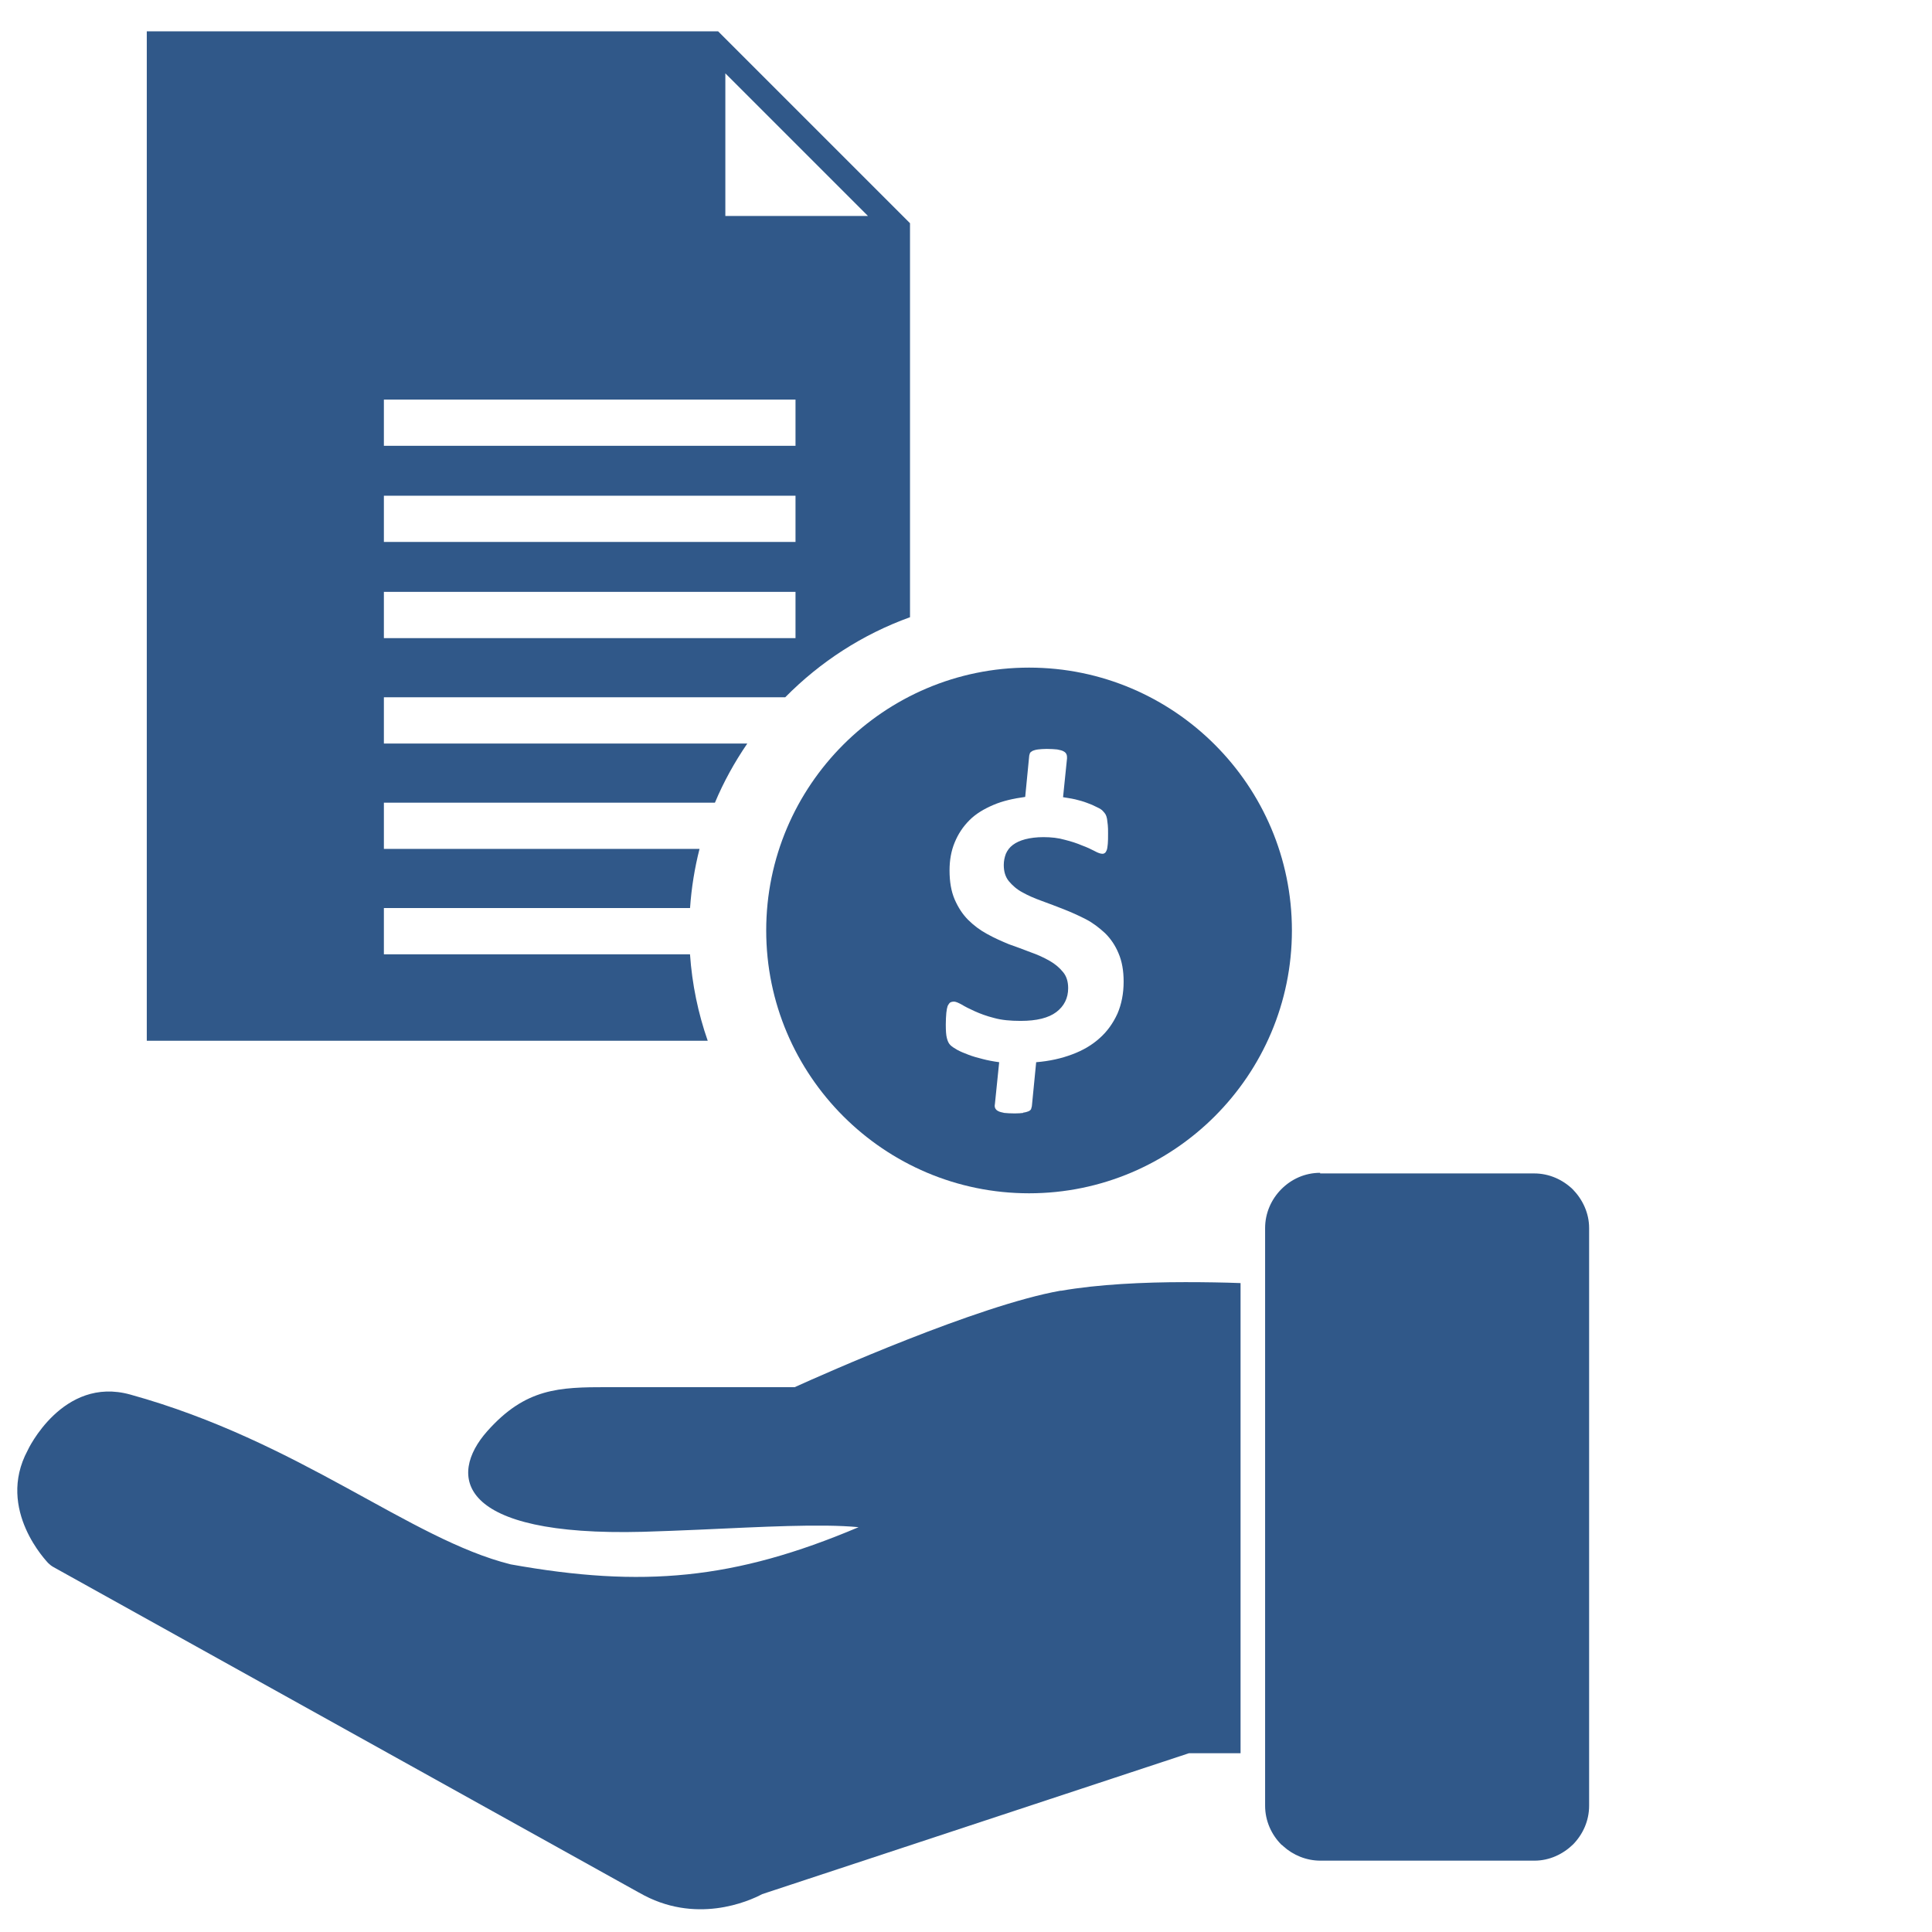 <?xml version="1.0" encoding="utf-8"?>
<!-- Generator: Adobe Illustrator 17.0.0, SVG Export Plug-In . SVG Version: 6.00 Build 0)  -->
<!DOCTYPE svg PUBLIC "-//W3C//DTD SVG 1.1//EN" "http://www.w3.org/Graphics/SVG/1.1/DTD/svg11.dtd">
<svg version="1.1" id="Layer_1" xmlns="http://www.w3.org/2000/svg" xmlns:xlink="http://www.w3.org/1999/xlink" x="0px" y="0px"
	 width="255px" height="255px" viewBox="-19.5 0 255 255" enable-background="new -19.5 0 255 255" xml:space="preserve">
<g>
	<g>
		<path fill="#305889" d="M144.239,231.403h-6.808l-56.332,18.598c-1.747,0.936-8.839,4.096-16.251-0.201l-0.081-0.039
			l-77.211-42.926c-0.287-0.159-0.524-0.358-0.73-0.562l0,0c0-0.048-6.898-6.974-2.677-14.837l0,0c0-0.039,4.617-9.846,13.538-7.374
			c22.415,6.203,36.878,19.088,50.216,22.415c17.386,3.121,29.547,2.027,45.919-4.907c-4.944-0.481-12.887-0.036-20.995,0.327
			c-2.47,0.117-4.985,0.199-7.455,0.282c-24.644,0.649-25.779-7.417-20.55-13.293c5.061-5.676,9.441-5.799,15.881-5.799h24.689
			c3.93-1.78,24.151-10.78,35.056-12.726c0.039,0,0.079,0,0.121,0c4.864-0.85,10.905-1.134,16.374-1.134
			c2.633,0,5.148,0.042,7.294,0.125v62.128L144.239,231.403L144.239,231.403z"/>
		<path fill="#305889" d="M154.739,154.878h28.249c1.978,0,3.767,0.813,5.105,2.107l0,0l0,0l0,0l0,0
			c1.297,1.34,2.151,3.126,2.151,5.108v76.234c0,1.992-0.815,3.77-2.111,5.107l0,0l0,0l0,0l0,0c-1.335,1.295-3.12,2.15-5.107,2.15
			h-28.253c-1.855,0-3.601-0.731-4.894-1.905c-0.089-0.083-0.165-0.165-0.248-0.203c-1.298-1.296-2.153-3.12-2.153-5.149v-76.234
			c0-1.982,0.818-3.811,2.153-5.148l0,0c1.335-1.336,3.12-2.148,5.109-2.148L154.739,154.878L154.739,154.878z"/>
	</g>
	<g>
		<path fill="#305889" d="M116.323,88.117c-19.129,0-34.693,15.563-34.693,34.692c0,19.128,15.564,34.691,34.693,34.691
			s34.693-15.563,34.693-34.691C151.016,103.68,135.451,88.117,116.323,88.117z M127.99,133.791
			c-0.568,1.243-1.345,2.345-2.341,3.223c-1.017,0.924-2.228,1.63-3.644,2.155c-1.411,0.535-3.009,0.89-4.743,1.029l-0.569,5.81
			c-0.032,0.145-0.073,0.282-0.105,0.389c-0.066,0.109-0.175,0.212-0.355,0.285c-0.168,0.067-0.383,0.136-0.704,0.175l0.034,0.034
			c-0.28,0.036-0.674,0.067-1.131,0.067c-0.563,0-1.029-0.031-1.381-0.067c-0.35-0.073-0.641-0.142-0.818-0.249
			c-0.207-0.103-0.313-0.246-0.384-0.383c-0.073-0.18-0.073-0.36-0.034-0.536l0.564-5.526c-0.779-0.104-1.523-0.246-2.194-0.422
			c-0.707-0.177-1.313-0.348-1.876-0.567c-0.567-0.211-1.068-0.422-1.456-0.635c-0.388-0.218-0.709-0.428-0.919-0.636
			c-0.212-0.213-0.351-0.495-0.458-0.924c-0.106-0.389-0.143-0.99-0.143-1.806c0-0.602,0.036-1.129,0.07-1.524
			c0.036-0.386,0.106-0.704,0.179-0.919c0.108-0.215,0.214-0.355,0.351-0.461c0.138-0.066,0.282-0.103,0.465-0.103
			c0.245,0,0.566,0.139,1.026,0.388c0.458,0.281,1.029,0.567,1.732,0.884c0.708,0.319,1.56,0.64,2.542,0.886
			c1.003,0.282,2.17,0.387,3.513,0.387c2.126,0,3.677-0.387,4.712-1.166c1.027-0.782,1.561-1.839,1.561-3.153
			c0-0.882-0.225-1.591-0.677-2.125c-0.46-0.567-1.028-1.059-1.773-1.484c-0.742-0.423-1.592-0.815-2.508-1.133
			c-0.925-0.359-1.88-0.712-2.873-1.062c-0.951-0.394-1.909-0.815-2.866-1.347c-0.921-0.496-1.767-1.131-2.517-1.877
			c-0.734-0.745-1.304-1.626-1.767-2.686c-0.457-1.067-0.675-2.338-0.675-3.828c0-1.342,0.217-2.583,0.675-3.68
			c0.462-1.131,1.097-2.089,1.951-2.946c0.843-0.849,1.91-1.48,3.148-2.013c1.238-0.532,2.657-0.851,4.212-1.062l0.532-5.456
			c0.037-0.137,0.071-0.28,0.106-0.351c0.074-0.106,0.174-0.173,0.356-0.282c0.172-0.064,0.382-0.137,0.704-0.177
			c0.284-0.031,0.678-0.07,1.138-0.07c0.567,0,1.028,0.039,1.377,0.07c0.358,0.067,0.677,0.141,0.849,0.25
			c0.214,0.103,0.319,0.247,0.385,0.386c0.075,0.176,0.075,0.355,0.075,0.532l-0.525,5.134c0.491,0.07,1.06,0.176,1.587,0.28
			c0.57,0.138,1.101,0.288,1.564,0.466c0.49,0.173,0.912,0.353,1.305,0.564c0.388,0.176,0.677,0.355,0.815,0.532
			c0.142,0.141,0.28,0.32,0.356,0.458c0.072,0.147,0.144,0.359,0.179,0.567c0.032,0.247,0.065,0.494,0.1,0.814
			c0.035,0.319,0.035,0.672,0.035,1.101c0,0.564,0,1.025-0.035,1.377c-0.037,0.353-0.068,0.638-0.136,0.816
			c-0.072,0.175-0.144,0.316-0.253,0.39c-0.103,0.07-0.175,0.104-0.313,0.104c-0.253,0-0.572-0.104-1.027-0.353
			c-0.466-0.249-0.998-0.497-1.669-0.745c-0.67-0.286-1.421-0.535-2.266-0.744c-0.851-0.248-1.803-0.355-2.834-0.355
			c-0.919,0-1.731,0.107-2.408,0.282c-0.67,0.18-1.202,0.427-1.625,0.745c-0.425,0.317-0.713,0.705-0.92,1.168
			c-0.176,0.464-0.279,0.955-0.279,1.486c0,0.852,0.207,1.56,0.666,2.128c0.468,0.56,1.06,1.092,1.805,1.483
			c0.749,0.425,1.596,0.785,2.554,1.132c0.951,0.35,1.912,0.708,2.9,1.099c0.985,0.389,1.946,0.818,2.904,1.31
			c0.958,0.495,1.769,1.134,2.545,1.845c0.747,0.737,1.35,1.624,1.772,2.652c0.459,1.061,0.675,2.3,0.675,3.749
			C128.806,131.138,128.523,132.549,127.99,133.791z"/>
		<path fill="#305889" d="M75.284,4.136H50.242H31.058H-0.126v40.736v25.23V90.51v35.516v11.34H73.91
			c-1.264-3.616-2.064-7.444-2.339-11.415l-0.074,0.006H31.168v-6.105h40.409c0.185-2.676,0.608-5.283,1.251-7.806h-41.66v-6.103
			h43.693c1.156-2.759,2.603-5.366,4.272-7.806H31.168v-6.105H84.14c4.59-4.657,10.199-8.308,16.47-10.567V29.461L75.284,4.136z
			 M85.498,84.228h-54.33V78.12h54.33V84.228L85.498,84.228z M85.498,71.532h-54.33v-6.105h54.33V71.532L85.498,71.532z
			 M85.498,58.841h-54.33v-6.103h54.33V58.841L85.498,58.841z M76.236,28.507V9.682l18.825,18.825H76.236z"/>
	</g>
</g>
</svg>
